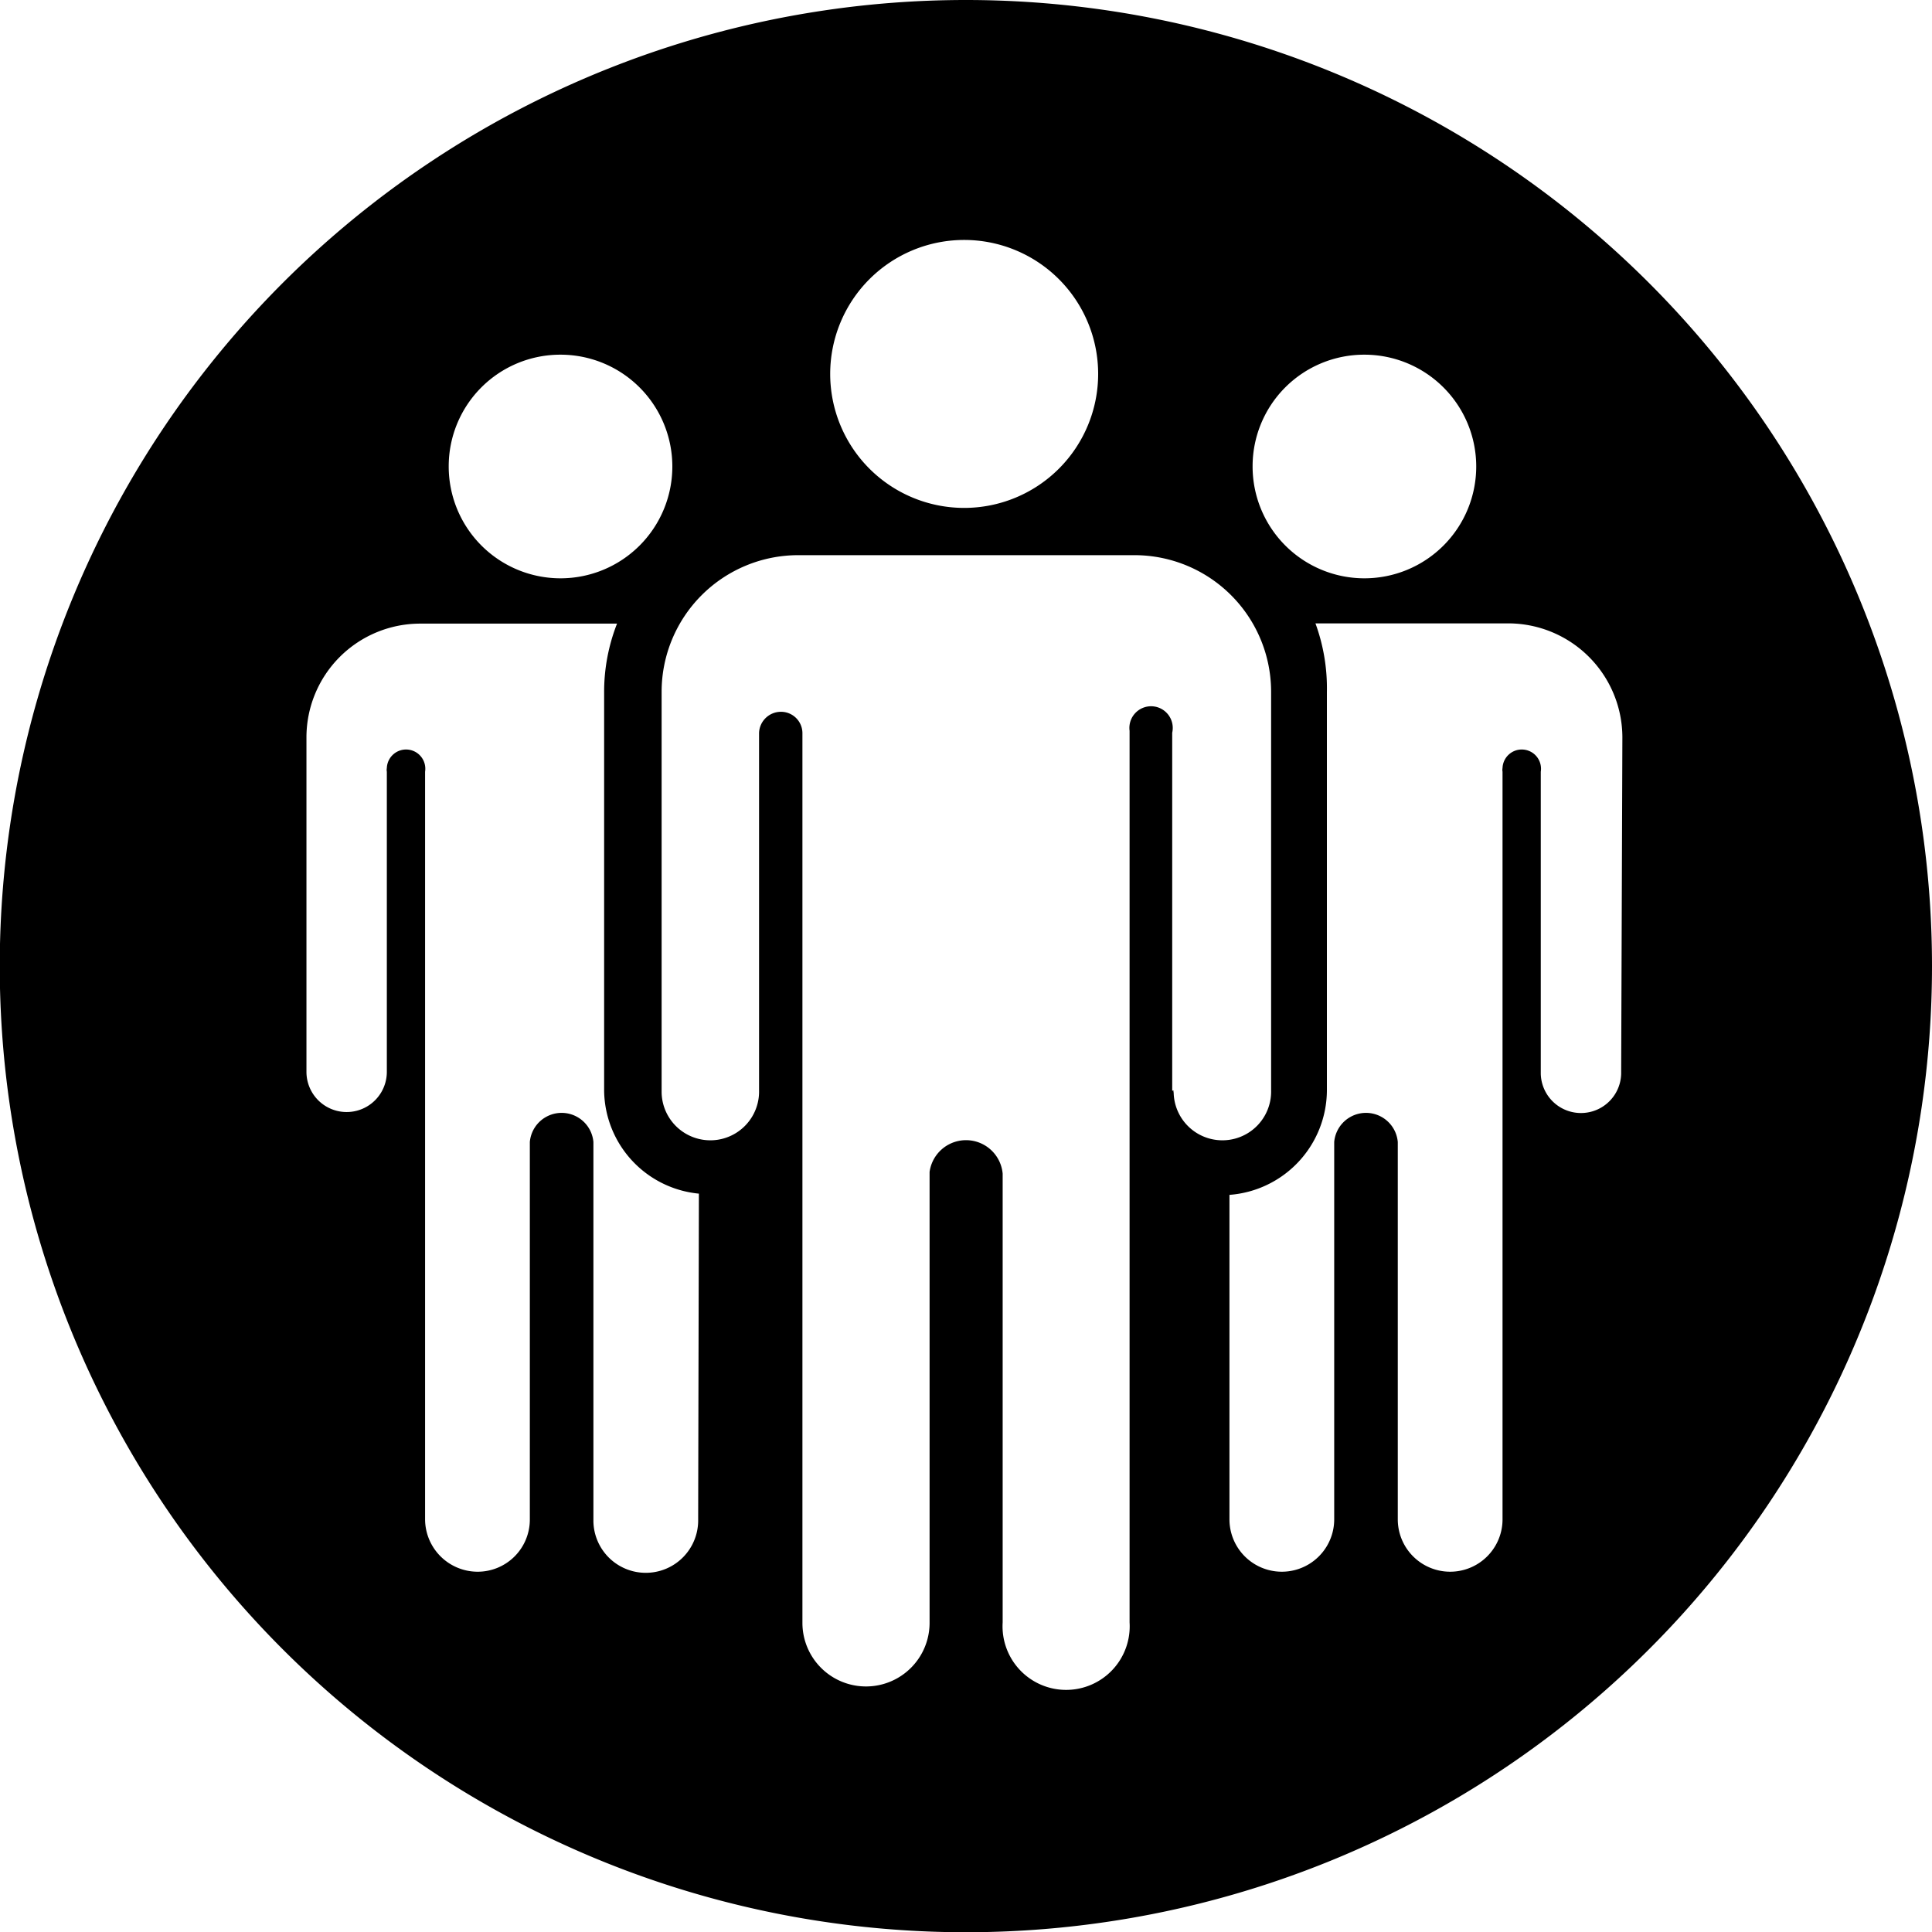 <svg xmlns="http://www.w3.org/2000/svg" viewBox="0 0 79.31 79.31"><title>Bulk_Fake_Experts_Fallacy_Icon</title><g id="Layer_2" data-name="Layer 2"><g id="Black"><path id="Path_554" data-name="Path 554" d="M39.65,0A39.66,39.66,0,1,0,79.31,39.65h0A39.66,39.66,0,0,0,39.65,0ZM56,14.56a4.59,4.59,0,1,1-4.58,4.58A4.58,4.58,0,0,1,56,14.56ZM39.58,9.85a5.5,5.5,0,1,1-5.5,5.5,5.5,5.5,0,0,1,5.5-5.5ZM23,14.56a4.59,4.59,0,1,1-4.58,4.58A4.58,4.58,0,0,1,23,14.56Zm5.66,47.81a2.15,2.15,0,0,1-4.3.09V46.88a1.31,1.31,0,0,0-2.61,0V62.37a2.14,2.14,0,0,1-2.14,2.15,2.16,2.16,0,0,1-2.16-2.15h0V31.68a.79.79,0,1,0-1.57-.15.38.38,0,0,0,0,.15V44a1.65,1.65,0,0,1-3.3,0h0V30.27a4.67,4.67,0,0,1,4.67-4.67h8.08a7.66,7.66,0,0,0-.53,2.81V44.77A4.3,4.3,0,0,0,28.69,49Zm19.46-17.6V30.08A.89.89,0,1,0,46.37,30v36.6a2.61,2.61,0,1,1-5.21,0V48.18a1.51,1.51,0,0,0-3-.07V66.62a2.61,2.61,0,0,1-5.22,0V30.08a.88.88,0,0,0-.91-.86.9.9,0,0,0-.87.86V44.77a2,2,0,0,1-4,.08V28.4a5.61,5.61,0,0,1,5.61-5.61H46.57a5.61,5.61,0,0,1,5.61,5.61V44.77a2,2,0,1,1-4,.08.11.11,0,0,1,0-.08ZM66.55,44a1.65,1.65,0,1,1-3.3.08V31.68a.79.79,0,1,0-1.57-.15.38.38,0,0,0,0,.15V62.37a2.15,2.15,0,0,1-4.3,0h0V46.88a1.31,1.31,0,0,0-2.61,0V62.37a2.15,2.15,0,0,1-4.3,0h0V49.05a4.32,4.32,0,0,0,4-4.28V28.4A7.74,7.74,0,0,0,54,25.59h7.93a4.69,4.69,0,0,1,4.67,4.67Z"/></g></g></svg>